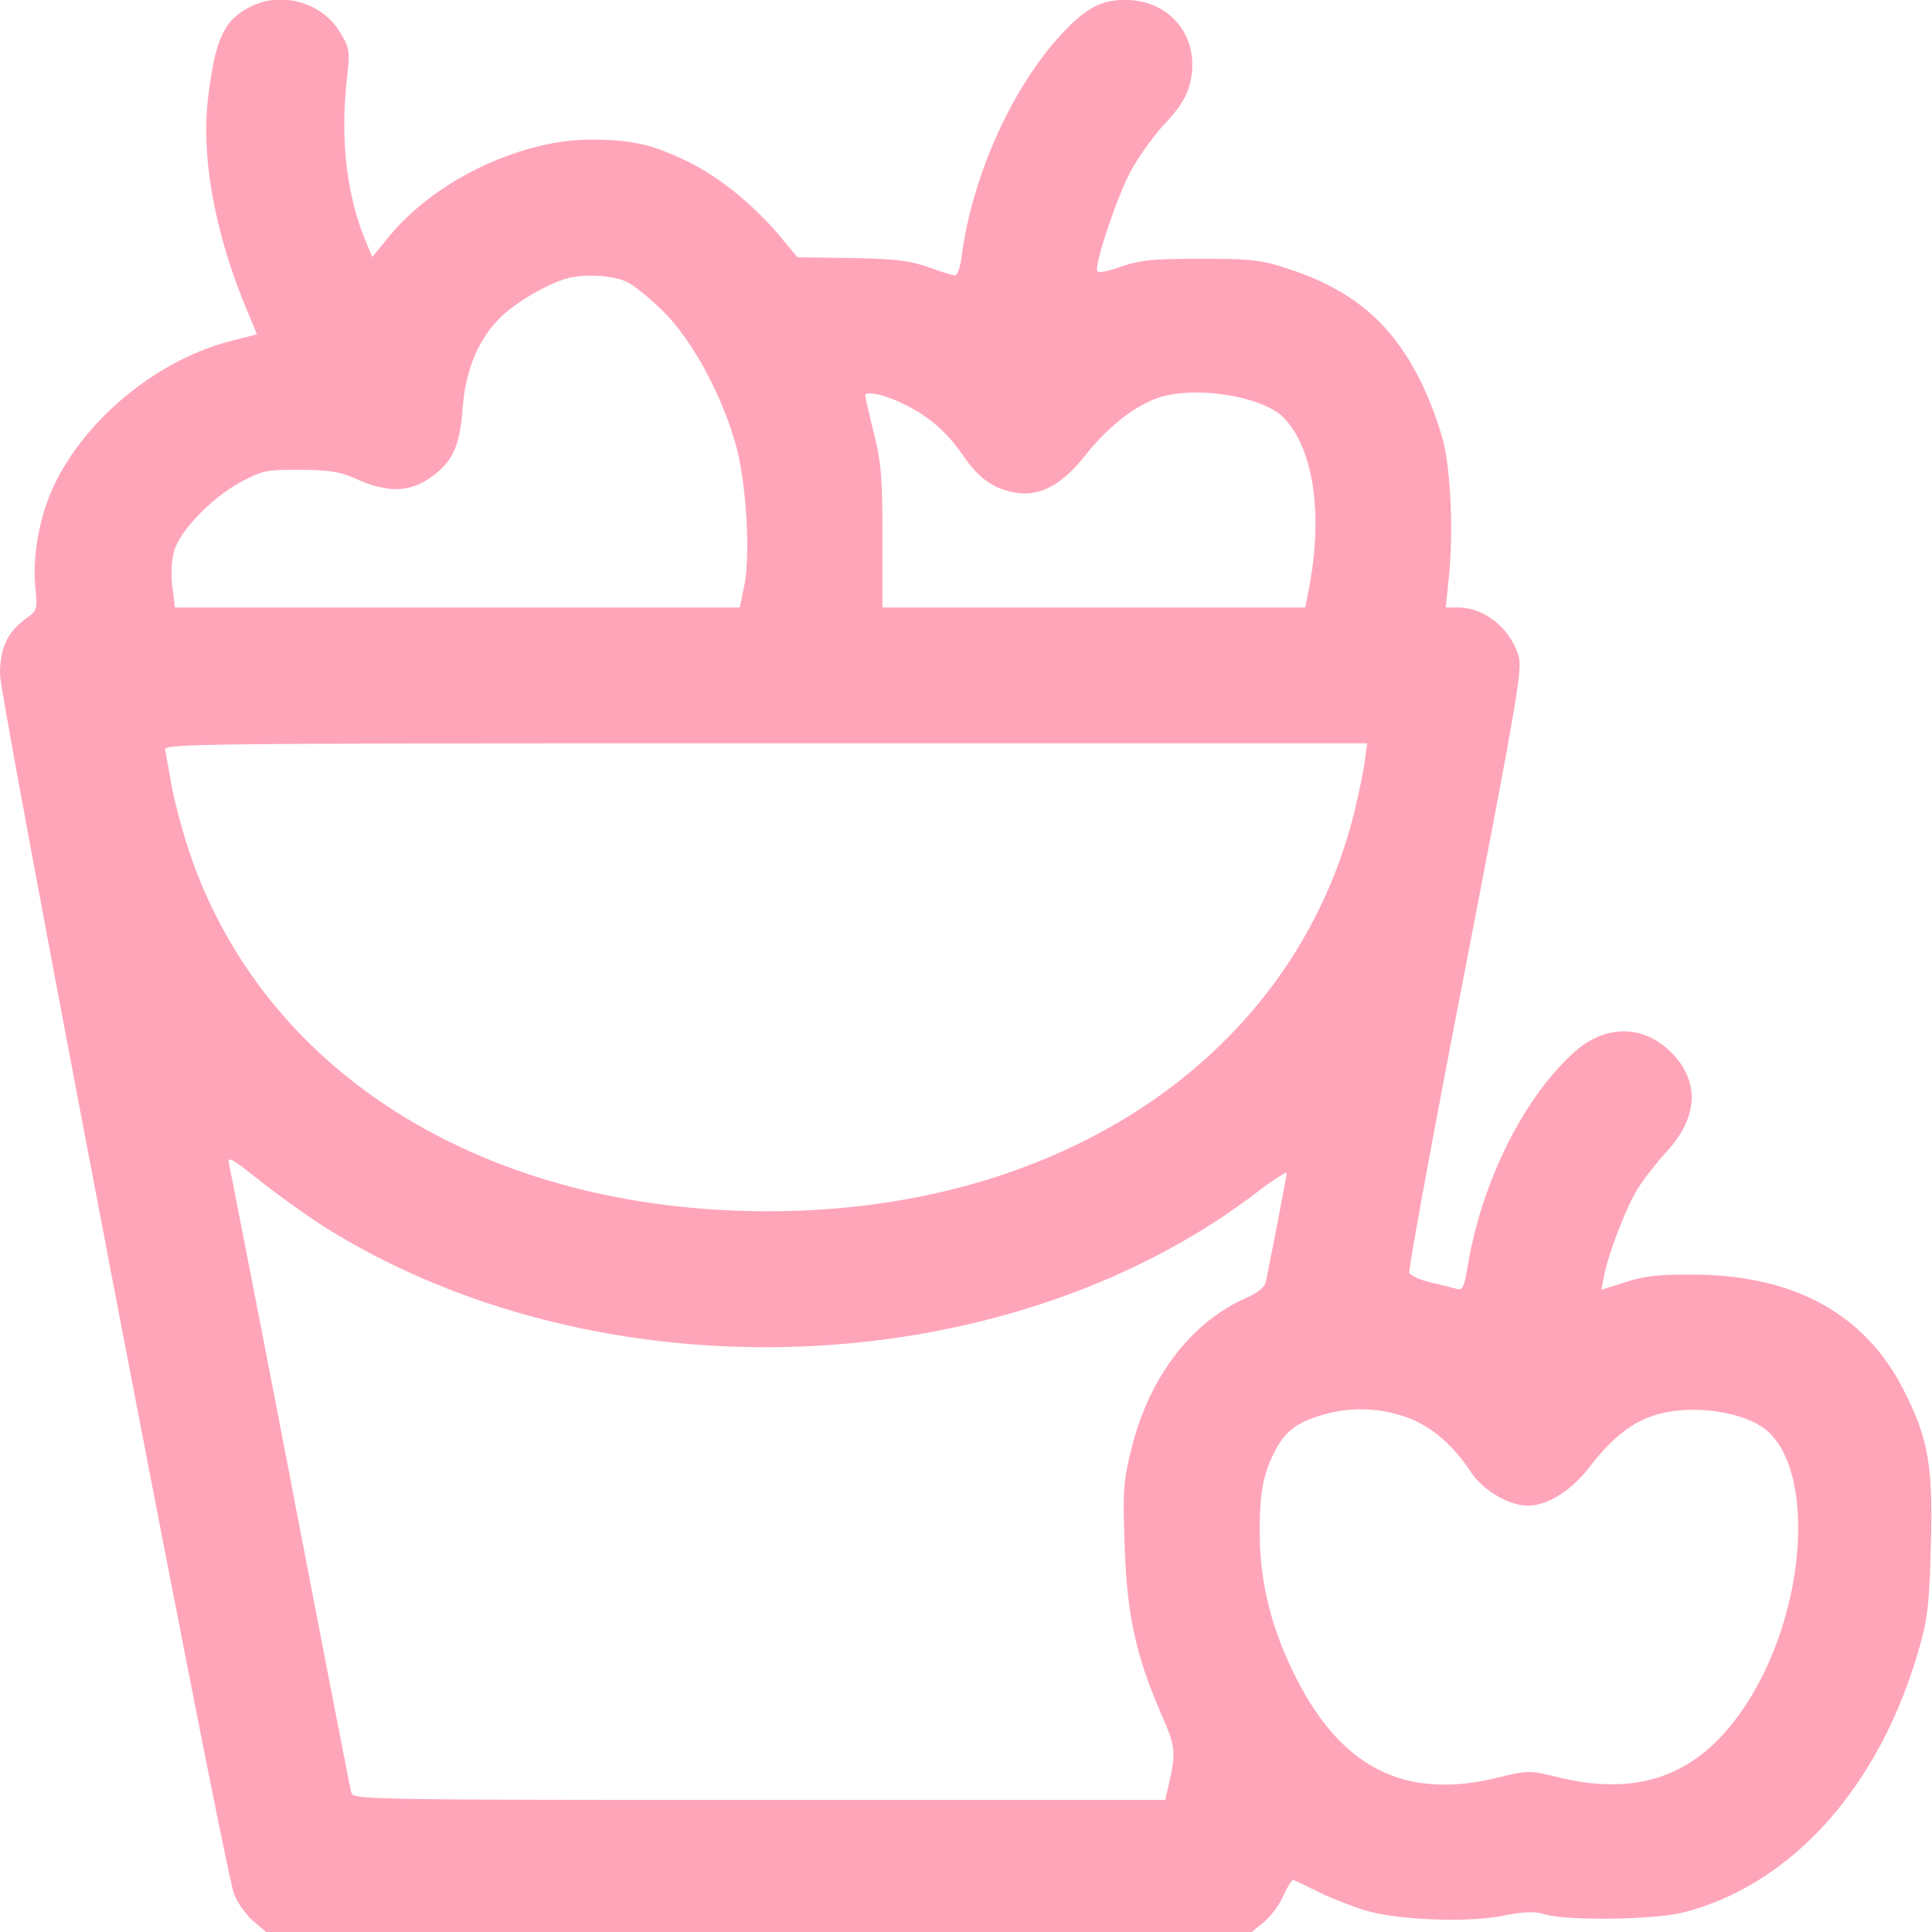 <svg version="1.0" xmlns="http://www.w3.org/2000/svg" width="66.667" height="66.667" viewBox="0 0 50 50">
  <path d="M6.503.164c-.688.332-.924.81-1.11 2.305-.197 1.514.137 3.438.933 5.4l.324.782-.678.176c-1.876.478-3.723 1.982-4.557 3.7-.384.792-.58 1.837-.501 2.667.058.576.049.605-.236.81-.491.362-.678.762-.678 1.446 0 .654 5.786 30.831 6.051 31.544.079.225.304.547.491.713l.344.293h25.51l.324-.264a2.13 2.13 0 0 0 .501-.693c.108-.234.226-.41.256-.39.04.019.353.165.707.341.354.166.904.381 1.228.469.855.234 2.593.293 3.477.117.55-.107.816-.117 1.08-.039.59.176 2.908.146 3.645-.059 2.8-.742 5.05-3.281 6.06-6.846.217-.752.256-1.152.296-2.617.059-2.06-.06-2.773-.688-4.014-.992-1.992-2.859-3.017-5.471-3.017-.875-.01-1.268.039-1.749.195l-.619.195.069-.351c.108-.577.58-1.797.874-2.266.148-.244.491-.674.747-.957.825-.899.864-1.826.108-2.578-.717-.713-1.7-.713-2.495 0-1.297 1.162-2.377 3.31-2.75 5.469-.109.644-.138.713-.325.654-.108-.03-.412-.107-.678-.166-.255-.068-.49-.176-.52-.244-.03-.069.619-3.604 1.444-7.852 1.346-6.963 1.483-7.764 1.385-8.106-.226-.732-.884-1.26-1.582-1.26h-.304l.078-.761c.118-1.114.06-2.588-.117-3.428-.089-.41-.354-1.143-.59-1.621-.737-1.514-1.758-2.403-3.438-2.95-.707-.234-.933-.263-2.26-.263-1.247 0-1.57.029-2.082.205-.461.156-.619.175-.619.078 0-.332.54-1.924.865-2.53.196-.37.6-.937.894-1.25.383-.41.57-.713.648-1.035.295-1.162-.481-2.168-1.67-2.168-.648 0-1.05.225-1.709.947-1.248 1.377-2.26 3.643-2.525 5.665-.029.283-.117.517-.176.517-.06 0-.374-.097-.698-.215-.481-.166-.854-.214-1.984-.234l-1.395-.02-.52-.625c-.708-.81-1.543-1.484-2.387-1.884-.885-.42-1.376-.528-2.427-.537-1.827 0-4.047 1.054-5.235 2.51l-.433.527-.157-.371c-.51-1.211-.678-2.666-.5-4.249.078-.713.078-.771-.178-1.191C8.35.076 7.308-.236 6.503.164zm9.675 7.11c.197.078.649.449 1.012.81.766.782 1.523 2.198 1.867 3.487.265.976.363 2.803.206 3.584l-.118.566H4.528l-.068-.547c-.04-.332-.02-.693.049-.918.157-.537.972-1.367 1.7-1.767.579-.313.677-.332 1.551-.332.747.01 1.032.049 1.405.215.923.42 1.513.38 2.141-.137.442-.371.6-.762.668-1.69.089-1.006.403-1.758.983-2.334.373-.37 1.149-.83 1.68-.996.412-.127 1.168-.098 1.541.059zm7.25 3.203c.619.303 1.07.703 1.483 1.29.423.624.806.888 1.385.985.629.098 1.189-.205 1.798-.976.57-.713 1.247-1.26 1.866-1.475.943-.332 2.721-.049 3.261.508.776.8 1.022 2.51.659 4.395l-.099.517H22.838v-1.836c0-1.562-.039-1.953-.225-2.685-.118-.479-.217-.909-.217-.967 0-.127.54-.01 1.032.244zm11.886 9.268c-.04.283-.177.918-.295 1.396-1.611 6.212-7.544 10.206-15.137 10.206-7.367 0-13.124-3.604-15.02-9.414-.176-.547-.373-1.3-.432-1.67-.069-.381-.137-.762-.157-.86-.03-.156.766-.166 15.54-.166h15.57l-.07.508zM8.497 31.815c7.082 4.376 17.396 4.005 23.9-.859.49-.38.903-.644.903-.605 0 .078-.413 2.207-.54 2.822-.04.147-.207.283-.511.42-1.444.635-2.534 2.08-2.986 3.975-.187.752-.207 1.055-.157 2.422.058 1.787.284 2.832.933 4.336.402.918.412 1.006.167 2.031l-.05.225h-10.51c-9.911 0-10.5-.01-10.55-.176-.03-.088-.737-3.75-1.581-8.125a1765.49 1765.49 0 0 0-1.592-8.184c-.039-.186.118-.088.816.469.48.38 1.277.947 1.758 1.25zM36.6 36.758c.55.254 1.052.703 1.474 1.348.314.469.982.86 1.464.86.51 0 1.139-.391 1.62-1.026.816-1.055 1.533-1.445 2.653-1.455.785 0 1.542.215 1.925.547 1.228 1.074 1.012 4.54-.432 6.895-1.189 1.953-2.77 2.607-4.97 2.07-.777-.186-.777-.186-1.622.02-2.387.566-4.037-.284-5.225-2.706-.6-1.23-.884-2.383-.884-3.652-.01-1.065.108-1.621.461-2.227.275-.478.639-.693 1.415-.879a3.494 3.494 0 0 1 2.121.205z" fill="#FFA5BA"/>
</svg>
